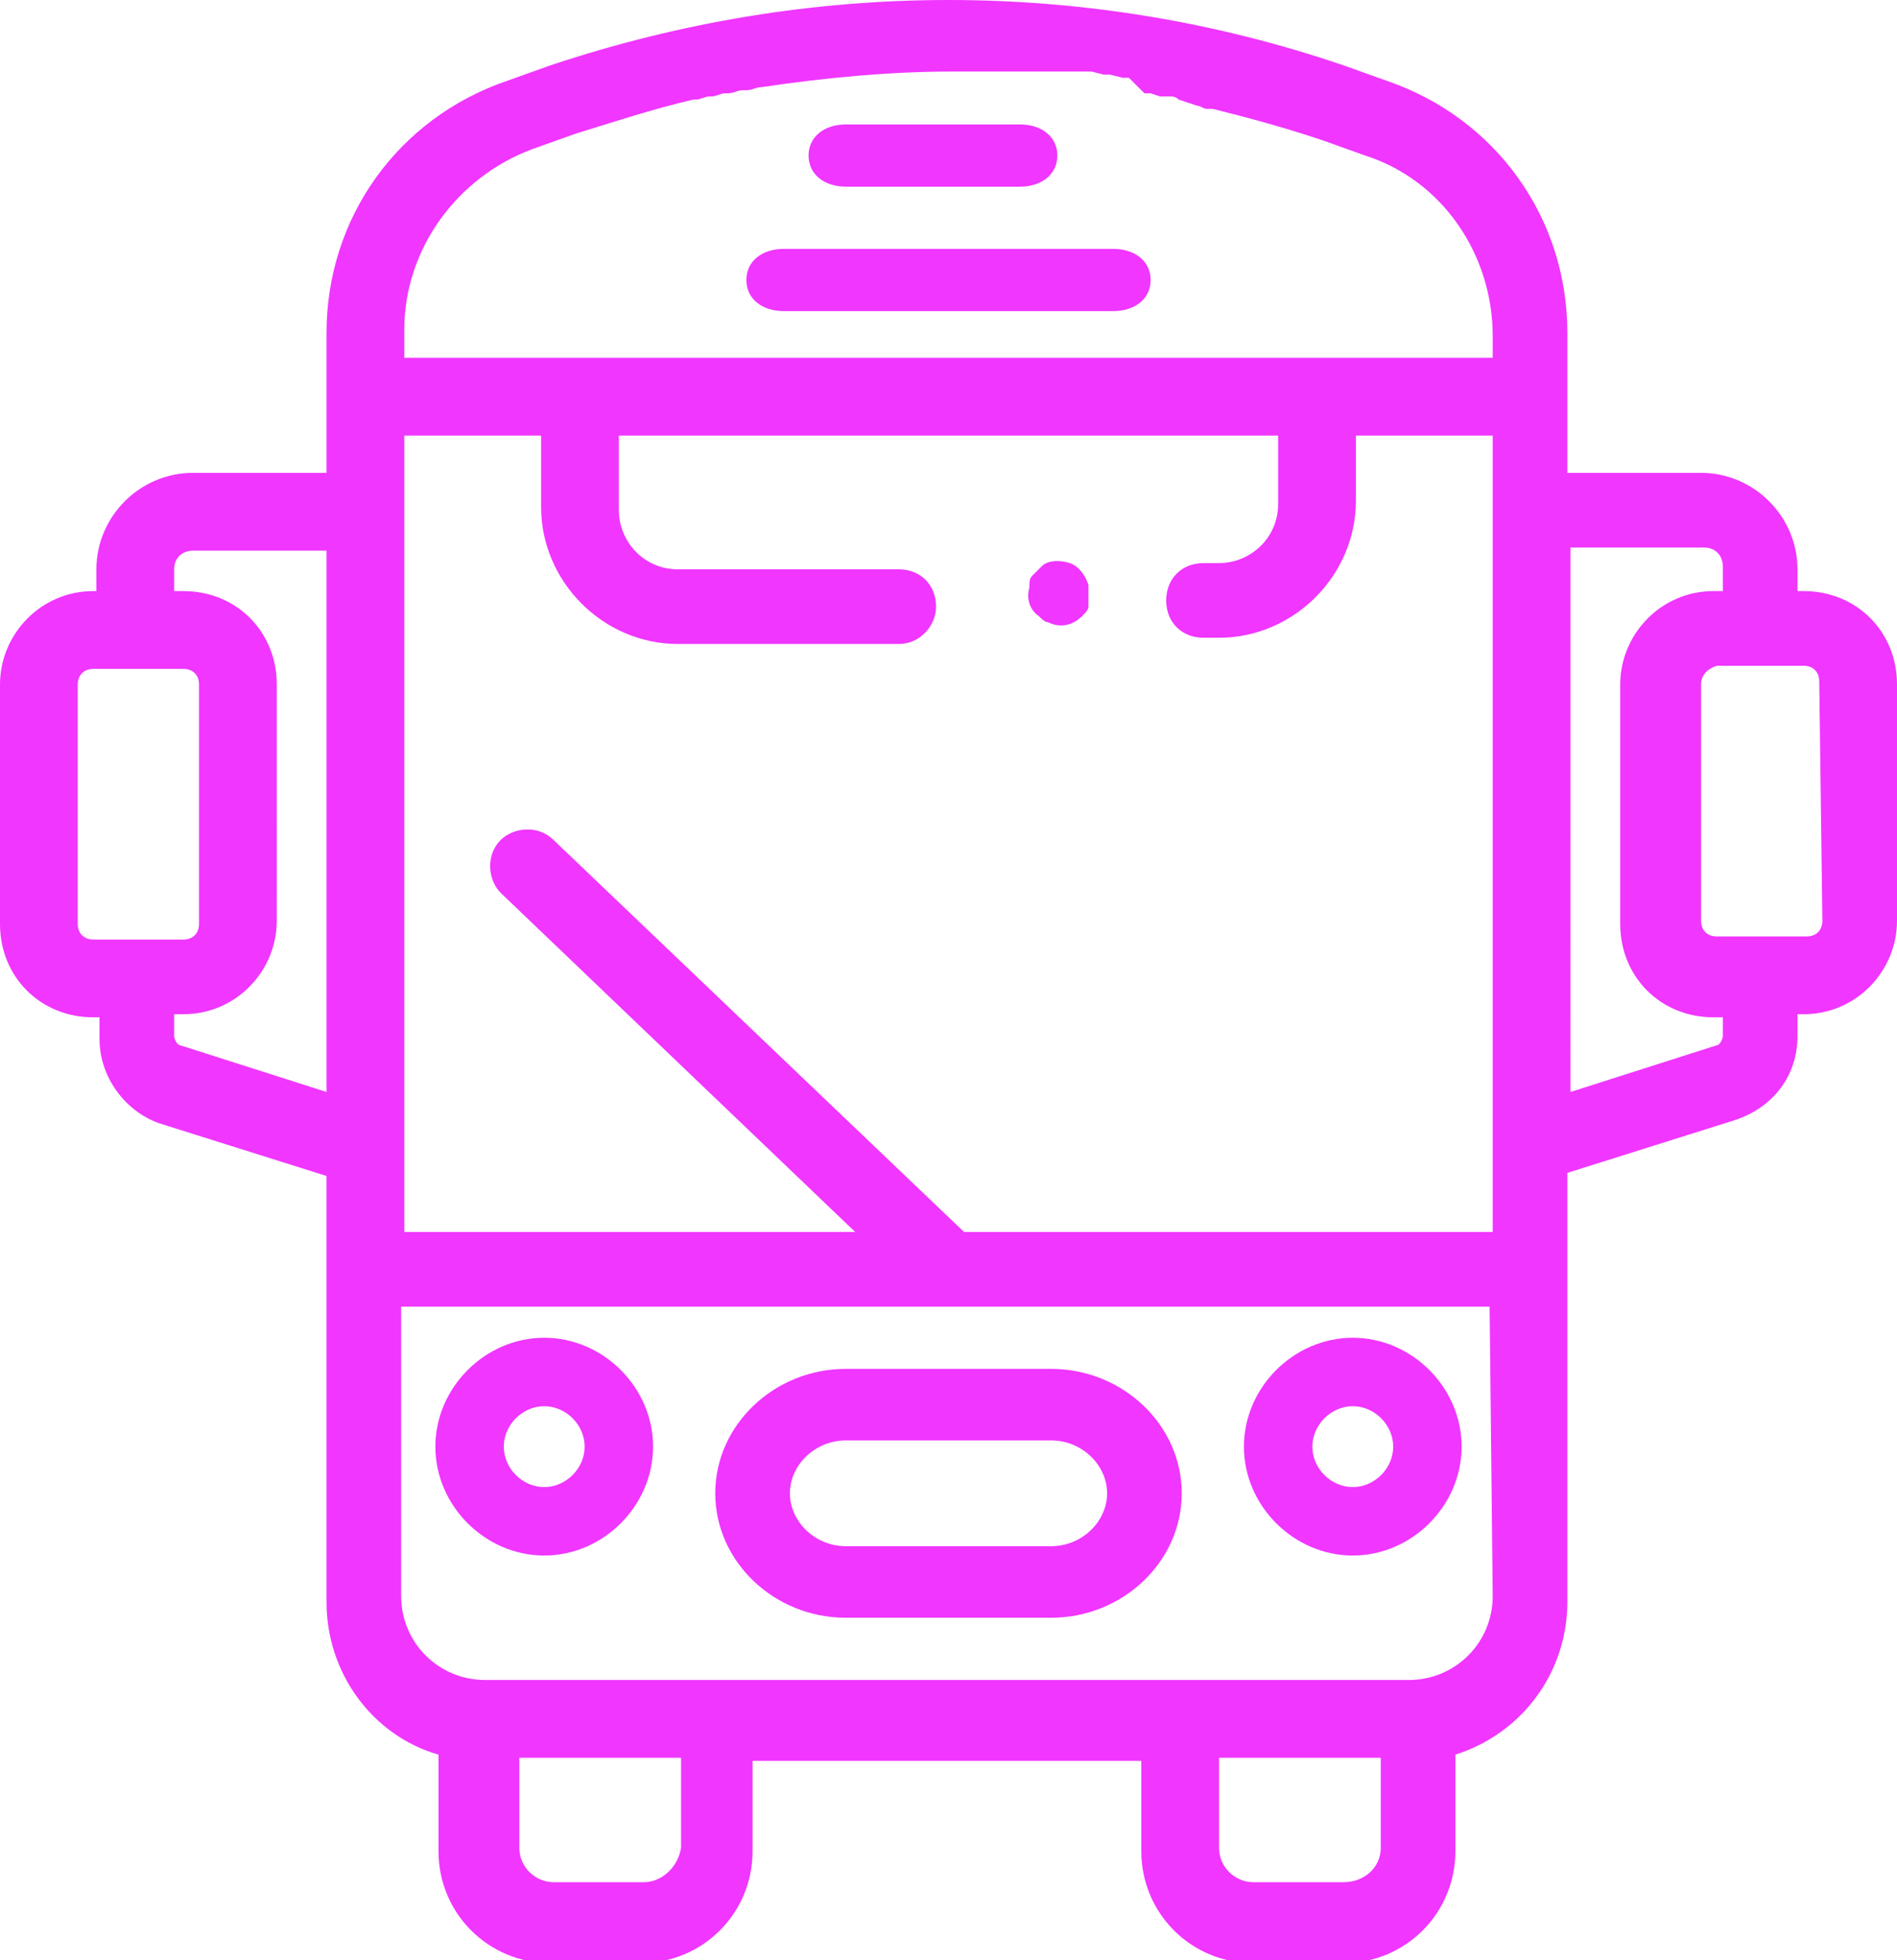 <?xml version="1.0" encoding="utf-8"?>
<!-- Generator: Adobe Illustrator 25.2.0, SVG Export Plug-In . SVG Version: 6.00 Build 0)  -->
<svg version="1.1" id="katman_1" xmlns="http://www.w3.org/2000/svg" xmlns:xlink="http://www.w3.org/1999/xlink" x="0px" y="0px"
	 viewBox="0 0 61 63" style="enable-background:new 0 0 61 63;" xml:space="preserve">
<style type="text/css">
	.st0{fill:#F036FF;}
</style>
<g>
	<path class="st0" d="M33.8,44h-6.6c-2.3,0-4.2,1.8-4.2,4s1.9,4,4.2,4h6.6c2.3,0,4.2-1.8,4.2-4S36.1,44,33.8,44z M33.8,49.7h-6.6
		c-1,0-1.8-0.8-1.8-1.7s0.8-1.7,1.8-1.7h6.6c1,0,1.8,0.8,1.8,1.7S34.8,49.7,33.8,49.7z"/>
	<path class="st0" d="M58,19h-0.2v-0.7c0-1.7-1.4-3.1-3.1-3.1h-4.3v-4.5c0-3.7-2.3-6.9-5.8-8.1l-1.4-0.5C39.1,0.7,34.8,0,30.5,0
		s-8.6,0.7-12.8,2.1l-1.4,0.5c-3.5,1.2-5.8,4.4-5.8,8.1v4.5H6.2c-1.7,0-3.1,1.4-3.1,3.1V19H3c-1.7,0-3,1.4-3,3v7.7c0,1.7,1.3,3,3,3
		h0.2v0.7c0,1.2,0.8,2.3,1.9,2.7l5.4,1.7v13.7c0,2.3,1.5,4.3,3.6,4.9v3.1c0,2,1.6,3.6,3.6,3.6h2.9c2,0,3.6-1.6,3.6-3.6v-2.9h12.5
		v2.9c0,2,1.6,3.6,3.6,3.6h2.9c2,0,3.6-1.6,3.6-3.6v-3.1c2.2-0.7,3.6-2.7,3.6-4.9V37.7l5.4-1.7c1.2-0.4,2-1.4,2-2.7v-0.7H58
		c1.7,0,3-1.4,3-3V22C61,20.3,59.7,19,58,19z M3.2,30.2H3c-0.3,0-0.5-0.2-0.5-0.5V22c0-0.3,0.2-0.5,0.5-0.5h2.9
		c0.3,0,0.5,0.2,0.5,0.5v7.7c0,0.3-0.2,0.5-0.5,0.5H3.2L3.2,30.2z M10.5,35.1l-4.7-1.5c-0.1,0-0.2-0.2-0.2-0.3v-0.7h0.3
		c1.7,0,3-1.4,3-3V22c0-1.7-1.3-3-3-3H5.6v-0.7c0-0.4,0.3-0.6,0.6-0.6h4.3V35.1L10.5,35.1z M20.7,60.5h-2.9c-0.6,0-1.1-0.5-1.1-1.1
		v-2.9h5.2v2.9C21.8,60,21.3,60.5,20.7,60.5z M43.2,60.5h-2.9c-0.6,0-1.1-0.5-1.1-1.1v-2.9h5.2v2.9C44.4,60,43.9,60.5,43.2,60.5z
		 M48,51.3c0,1.5-1.2,2.7-2.7,2.7H15.6c-1.5,0-2.7-1.2-2.7-2.7V42h35L48,51.3L48,51.3z M48,39.6H31L17.8,27c-0.5-0.5-1.3-0.4-1.7,0
		l0,0c-0.5,0.5-0.4,1.3,0,1.7l11.4,10.9H13V14h4.4v2.3c0,2.4,2,4.4,4.4,4.4h7.1c0.7,0,1.2-0.6,1.2-1.2c0-0.7-0.5-1.2-1.2-1.2h-7.1
		c-1.1,0-1.9-0.9-1.9-1.9V14h21.2v2.2c0,1.1-0.9,1.9-1.9,1.9h-0.5c-0.7,0-1.2,0.5-1.2,1.2s0.5,1.2,1.2,1.2h0.5c2.4,0,4.4-2,4.4-4.4
		V14H48V39.6L48,39.6z M48,11.5H13v-0.9c0-2.6,1.7-4.9,4.1-5.8l1.4-0.5c1.3-0.4,2.5-0.8,3.8-1.1h0.1c0.1,0,0.3-0.1,0.4-0.1h0.1
		C23,3.1,23.2,3,23.3,3h0.1c0.2,0,0.3-0.1,0.5-0.1H24c0.2,0,0.3-0.1,0.5-0.1l0,0c2-0.3,4.1-0.5,6.1-0.5l0,0c0.2,0,0.4,0,0.5,0l0,0
		c0.2,0,0.4,0,0.5,0l0,0h0.5h0.1h0.5h0.1c0.2,0,0.3,0,0.5,0h0.1c0.2,0,0.3,0,0.5,0H34c0.1,0,0.3,0,0.4,0h0.1c0.1,0,0.3,0,0.4,0h0.2
		l0.4,0.1c0.1,0,0.1,0,0.2,0l0.4,0.1h0.2L36.8,3H37l0.3,0.1h0.3c0.1,0,0.2,0,0.3,0.1l0.3,0.1l0.3,0.1c0.1,0,0.2,0.1,0.3,0.1H39
		c1.2,0.3,2.3,0.6,3.5,1L43.9,5c2.5,0.8,4.1,3.2,4.1,5.8C48,10.7,48,11.5,48,11.5z M55.4,33.3c0,0.1-0.1,0.3-0.2,0.3l-4.7,1.5V17.6
		h4.3c0.4,0,0.6,0.3,0.6,0.6V19h-0.3c-1.7,0-3,1.4-3,3v7.7c0,1.7,1.3,3,3,3h0.3L55.4,33.3L55.4,33.3z M58.6,29.6
		c0,0.3-0.2,0.5-0.5,0.5h-2.9c-0.3,0-0.5-0.2-0.5-0.5V22c0-0.3,0.2-0.5,0.5-0.6H58c0.3,0,0.5,0.2,0.5,0.5L58.6,29.6L58.6,29.6z"/>
	<path class="st0" d="M32.8,4h-5.6C26.5,4,26,4.4,26,5s0.5,1,1.2,1h5.6C33.5,6,34,5.6,34,5S33.5,4,32.8,4z M35.8,8H25.2
		C24.5,8,24,8.4,24,9s0.5,1,1.2,1h10.6c0.7,0,1.2-0.4,1.2-1S36.5,8,35.8,8z M17.5,43c-1.9,0-3.5,1.6-3.5,3.5s1.6,3.5,3.5,3.5
		s3.5-1.6,3.5-3.5S19.4,43,17.5,43z M17.5,47.8c-0.7,0-1.3-0.6-1.3-1.3s0.6-1.3,1.3-1.3s1.3,0.6,1.3,1.3S18.2,47.8,17.5,47.8z
		 M43.5,43c-1.9,0-3.5,1.6-3.5,3.5s1.6,3.5,3.5,3.5s3.5-1.6,3.5-3.5S45.4,43,43.5,43z M43.5,47.8c-0.7,0-1.3-0.6-1.3-1.3
		s0.6-1.3,1.3-1.3s1.3,0.6,1.3,1.3S44.2,47.8,43.5,47.8z M35,18.8c-0.1-0.3-0.3-0.6-0.6-0.7s-0.7-0.1-0.9,0.1
		c-0.1,0.1-0.2,0.2-0.3,0.3c-0.1,0.1-0.1,0.2-0.1,0.4c-0.1,0.3,0,0.7,0.3,0.9c0.1,0.1,0.2,0.2,0.3,0.2c0.4,0.2,0.8,0.1,1.1-0.2
		c0.1-0.1,0.2-0.2,0.2-0.3c0-0.2,0-0.4,0-0.5S35,18.9,35,18.8z"/>
</g>
</svg>
